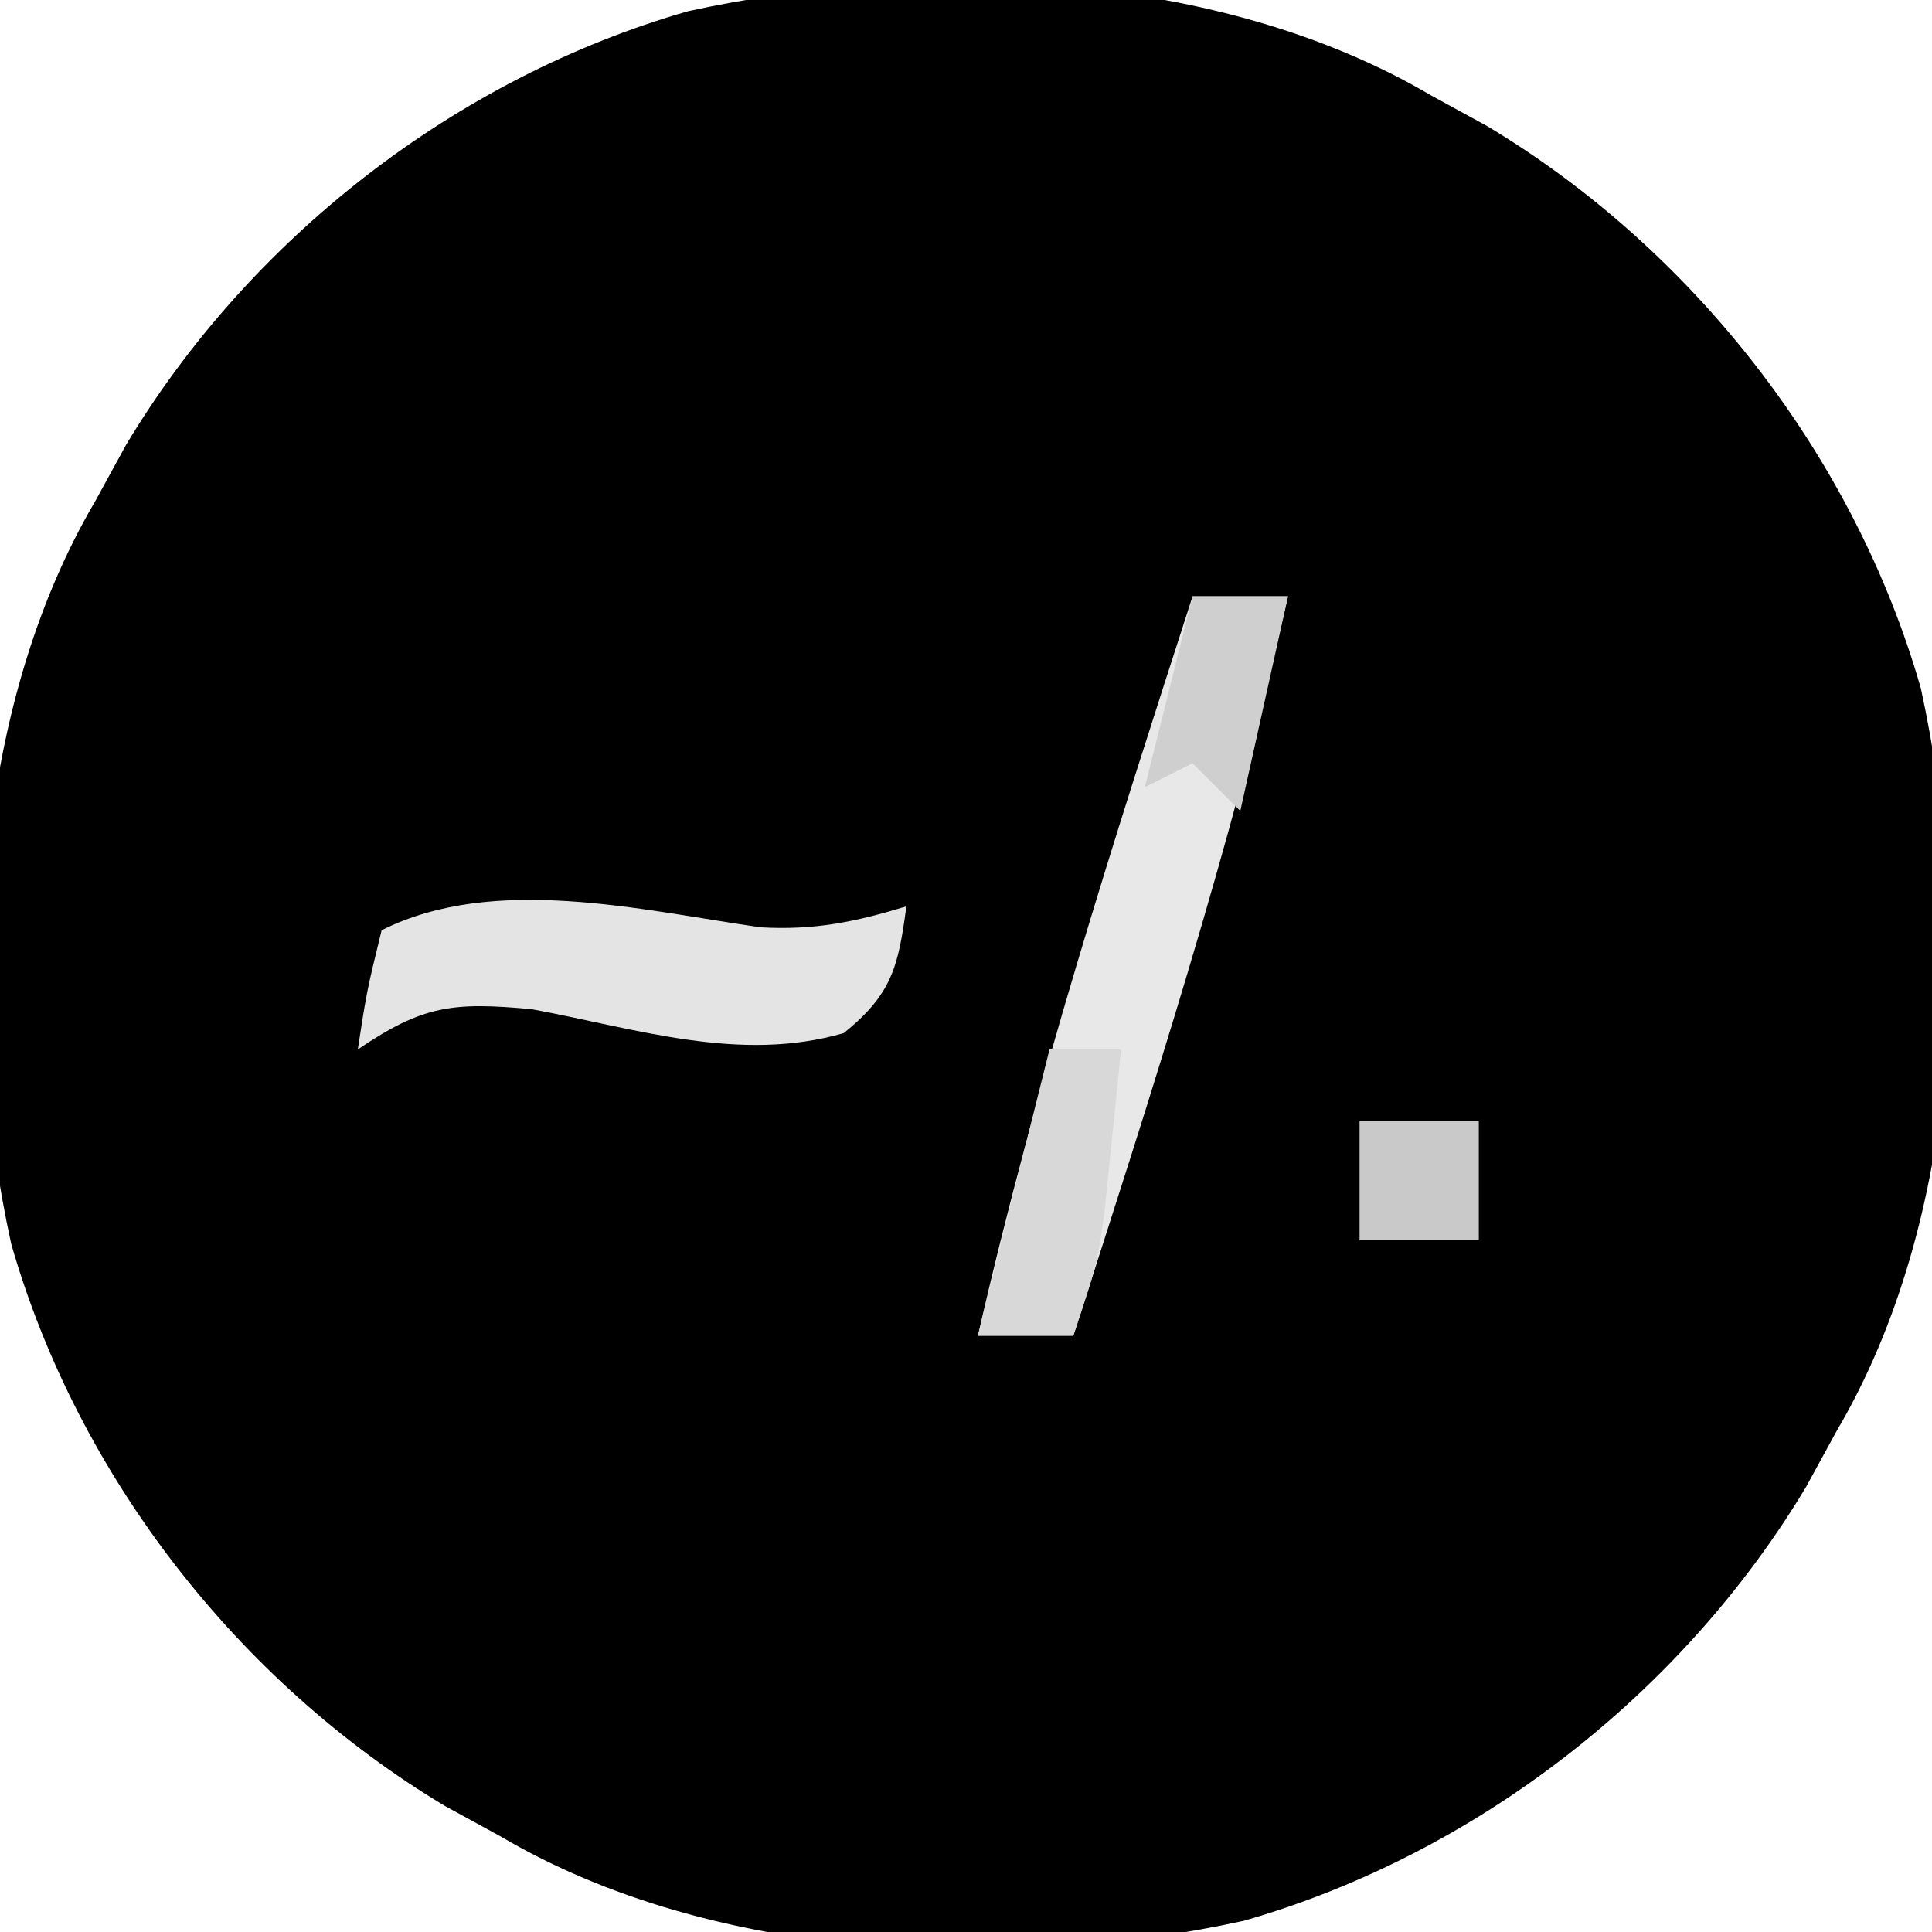 <?xml version="1.0" encoding="UTF-8"?>
<svg version="1.1" xmlns="http://www.w3.org/2000/svg" width="81" height="81">
<path d="M0 0 C0.775 0.424 1.549 0.848 2.348 1.285 C10.982 6.46 17.737 15.101 20.531 24.852 C22.718 34.86 22.225 47.128 17 56 C16.576 56.775 16.152 57.549 15.715 58.348 C10.54 66.982 1.899 73.737 -7.852 76.531 C-17.86 78.718 -30.128 78.225 -39 73 C-39.775 72.576 -40.549 72.152 -41.348 71.715 C-49.982 66.54 -56.737 57.899 -59.531 48.148 C-61.718 38.14 -61.225 25.872 -56 17 C-55.576 16.225 -55.152 15.451 -54.715 14.652 C-49.54 6.018 -40.899 -0.737 -31.148 -3.531 C-21.14 -5.718 -8.872 -5.225 0 0 Z " fill="#000000" transform="translate(60,4)"/>
<path d="M0 0 C1.32 0 2.64 0 4 0 C1.605 10.527 -1.682 20.735 -5 31 C-6.32 31 -7.64 31 -9 31 C-6.605 20.473 -3.318 10.265 0 0 Z " fill="#E8E8E8" transform="translate(50,25)"/>
<path d="M0 0 C2.254 0.129 3.964 -0.224 6.113 -0.879 C5.776 1.652 5.507 2.803 3.488 4.434 C-0.878 5.697 -5.192 4.251 -9.574 3.434 C-12.911 3.119 -14.17 3.274 -16.887 5.121 C-16.512 2.684 -16.512 2.684 -15.887 0.121 C-11.17 -2.238 -5.071 -0.73 0 0 Z " fill="#E4E4E4" transform="translate(31.887,38.879)"/>
<path d="M0 0 C0.99 0 1.98 0 3 0 C2.858 1.438 2.711 2.875 2.562 4.312 C2.481 5.113 2.4 5.914 2.316 6.738 C2 9 2 9 1 12 C-0.32 12 -1.64 12 -3 12 C-2.01 8.04 -1.02 4.08 0 0 Z " fill="#D8D8D8" transform="translate(44,44)"/>
<path d="M0 0 C1.32 0 2.64 0 4 0 C3.34 2.97 2.68 5.94 2 9 C1.34 8.34 0.68 7.68 0 7 C-0.99 7.495 -0.99 7.495 -2 8 C-1.34 5.36 -0.68 2.72 0 0 Z " fill="#CFCFCF" transform="translate(50,25)"/>
<path d="M0 0 C1.65 0 3.3 0 5 0 C5 1.65 5 3.3 5 5 C3.35 5 1.7 5 0 5 C0 3.35 0 1.7 0 0 Z " fill="#C9C9C9" transform="translate(57,47)"/>
</svg>
